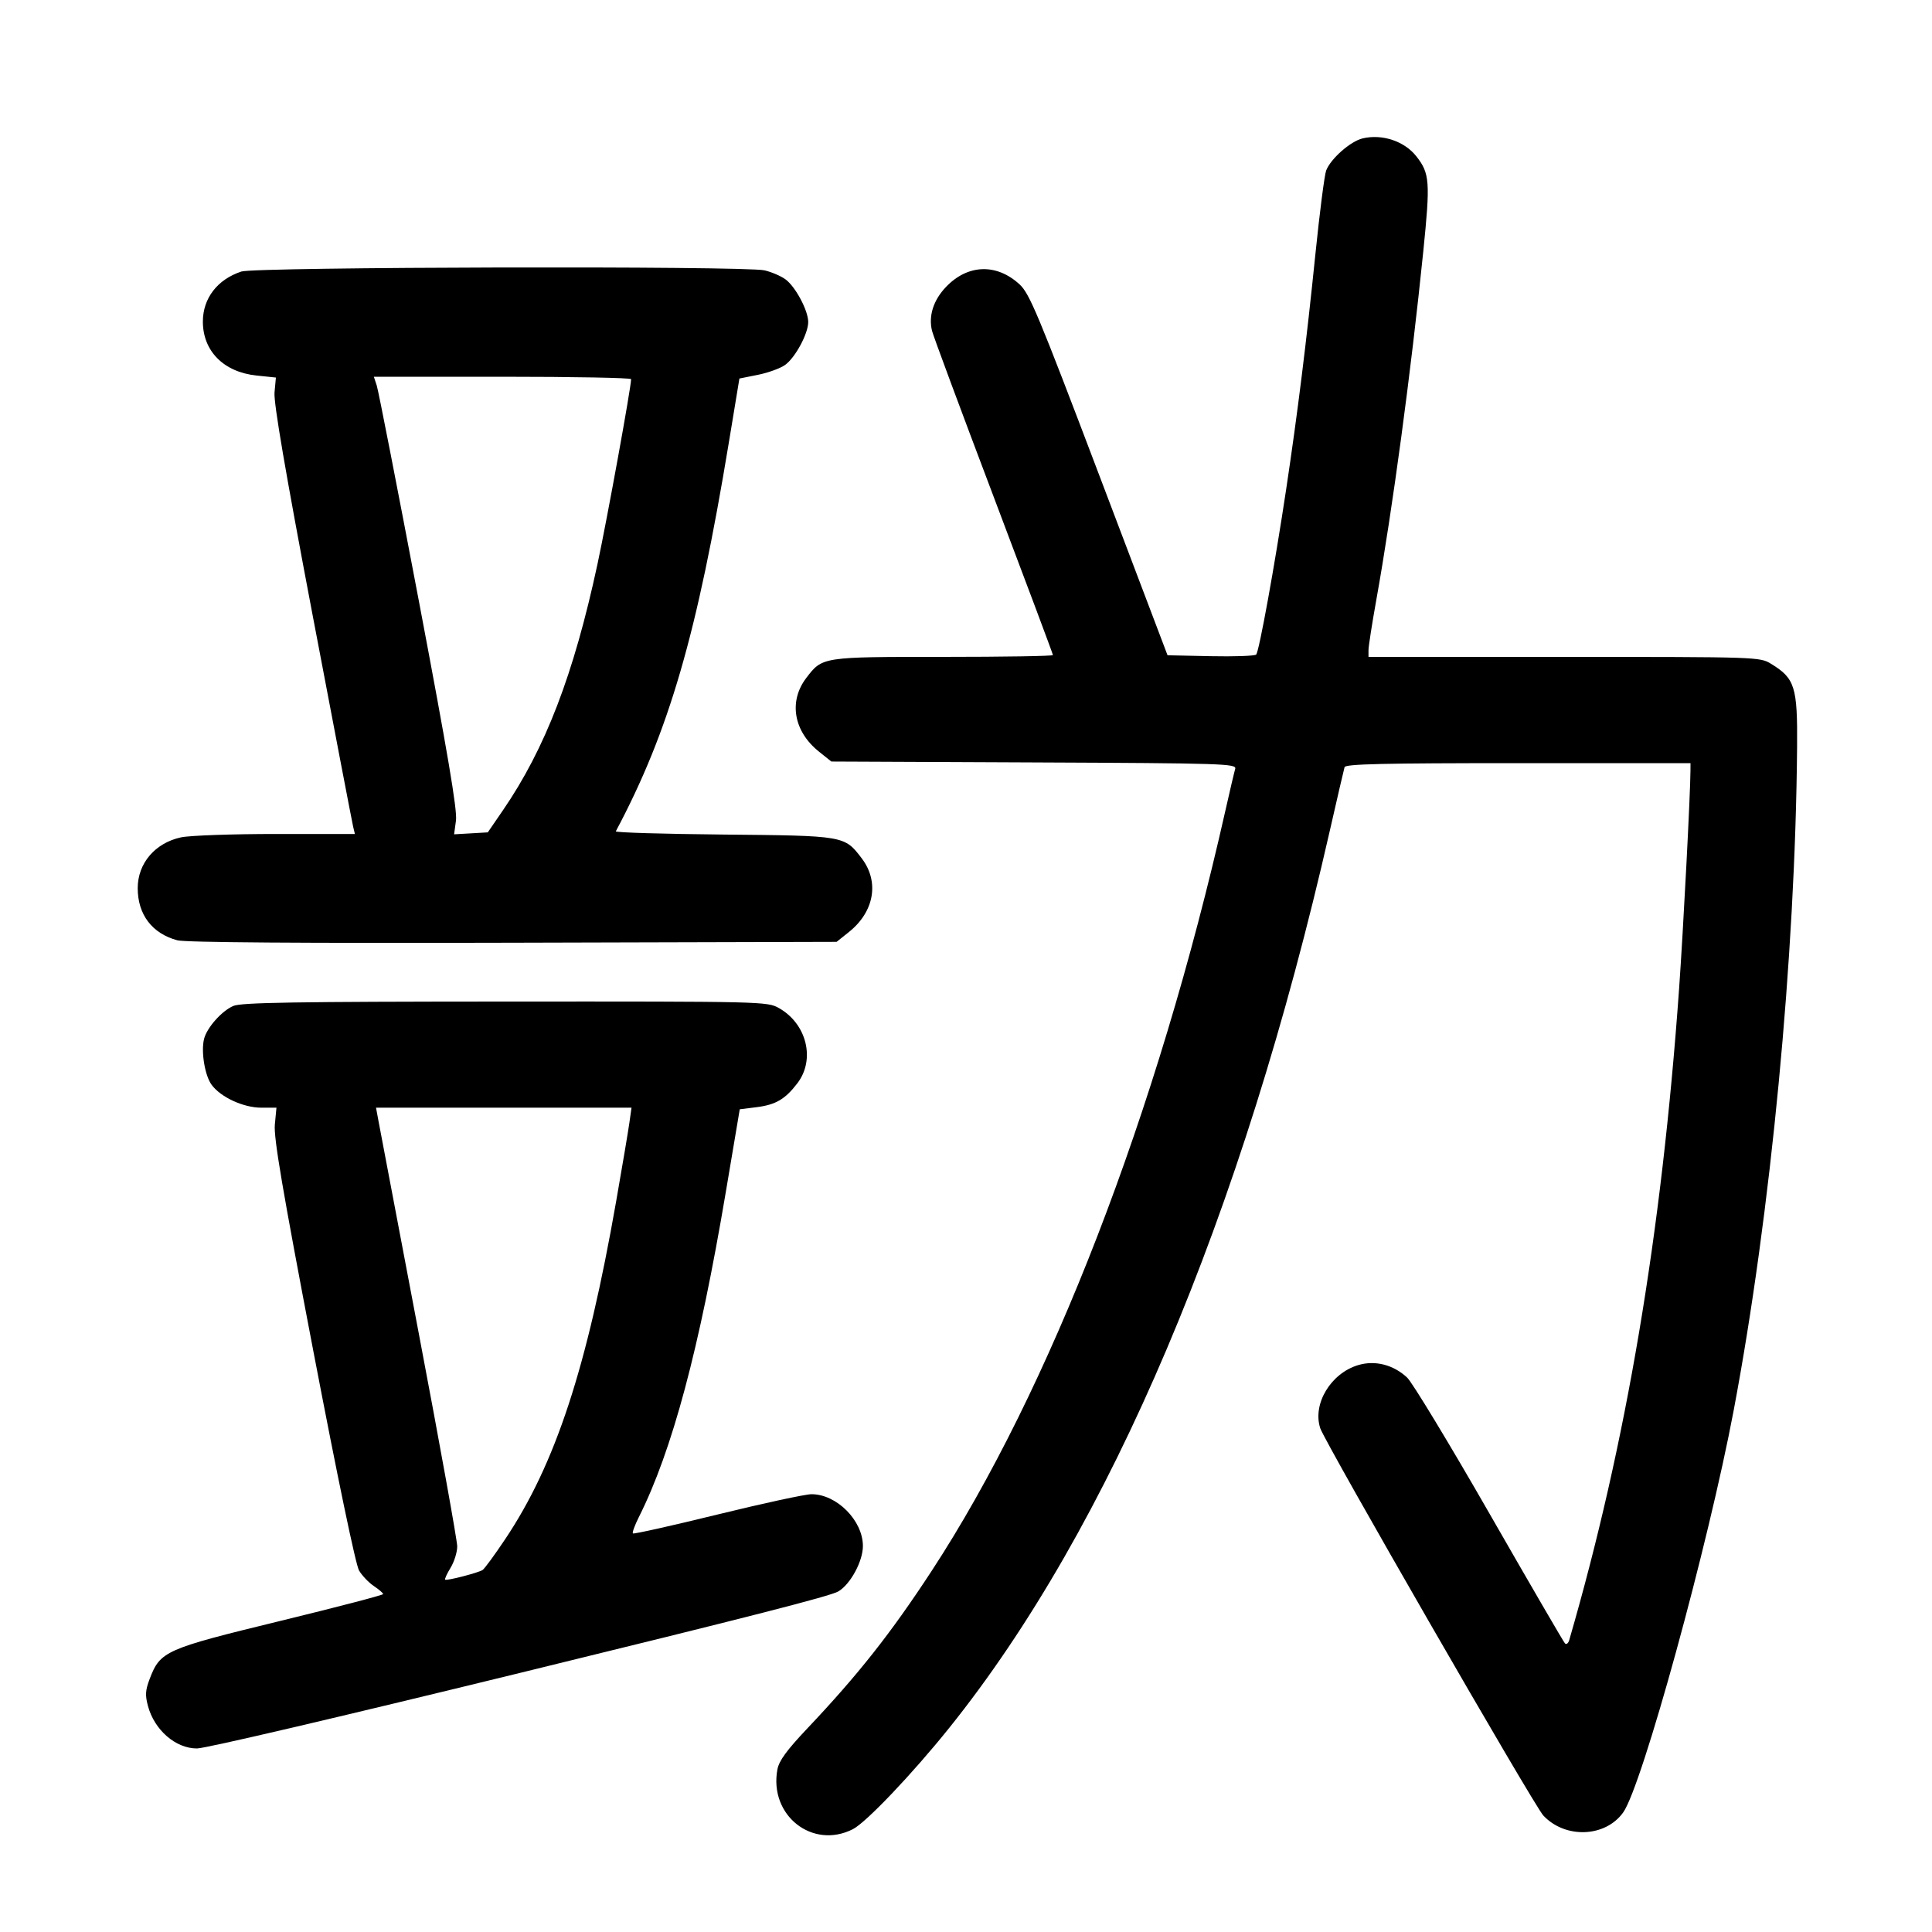 <svg width="1000" height="1000" viewBox="0 0 1000 1000" version="1.1" id="svg5" xmlns="http://www.w3.org/2000/svg" xmlns:svg="http://www.w3.org/2000/svg"><path d="M705.264 71.642 C 698.986 73.144,688.816 82.100,686.428 88.228 C 685.558 90.461,683.032 110.095,680.814 131.858 C 676.206 177.079,671.637 213.808,665.705 253.333 C 659.789 292.745,651.707 337.281,650.194 338.800 C 649.482 339.516,638.869 339.891,626.609 339.634 L 604.318 339.167 568.912 245.833 C 537.342 162.610,532.880 151.924,527.721 147.184 C 515.790 136.222,500.884 136.740,489.661 148.506 C 483.110 155.374,480.530 163.467,482.413 171.239 C 483.025 173.766,497.358 212.352,514.263 256.986 C 531.168 301.620,545.000 338.558,545.000 339.069 C 545.000 339.581,519.463 340.000,488.251 340.000 C 425.372 340.000,425.687 339.952,417.335 350.902 C 408.087 363.026,410.759 378.542,423.904 389.048 L 430.307 394.167 535.251 394.632 C 633.621 395.067,640.140 395.276,639.337 397.965 C 638.865 399.543,636.536 409.458,634.161 420.000 C 599.128 575.509,543.393 719.665,482.105 813.285 C 461.059 845.434,444.203 866.787,418.010 894.484 C 407.197 905.919,403.234 911.333,402.391 915.829 C 397.934 939.588,420.513 957.458,441.477 946.763 C 448.330 943.267,472.225 918.146,491.297 894.388 C 574.433 790.822,642.959 629.291,688.302 430.000 C 692.160 413.042,695.597 398.229,695.940 397.083 C 696.428 395.450,715.849 395.000,785.781 395.000 L 875.000 395.000 874.984 398.750 C 874.933 410.857,871.271 481.171,869.103 511.667 C 860.077 638.630,841.770 747.188,812.231 848.918 C 811.739 850.614,810.734 851.364,809.998 850.584 C 809.263 849.805,791.668 819.542,770.899 783.333 C 750.130 747.125,730.964 715.477,728.308 713.005 C 721.176 706.366,711.711 703.960,703.000 706.570 C 688.779 710.830,679.231 726.737,683.369 739.276 C 685.844 746.773,793.989 934.535,798.802 939.689 C 810.149 951.842,830.951 951.042,840.168 938.098 C 849.958 924.348,884.197 799.751,897.352 730.000 C 916.559 628.159,929.287 495.001,930.169 386.667 C 930.423 355.450,929.067 351.128,916.637 343.551 C 910.890 340.047,909.847 340.012,809.583 340.006 L 708.333 340.000 708.333 336.499 C 708.333 334.574,710.172 322.761,712.418 310.249 C 720.695 264.153,730.339 192.590,736.678 130.219 C 740.360 93.994,740.051 89.752,733.091 80.904 C 726.914 73.051,715.395 69.217,705.264 71.642 M124.919 140.545 C 112.514 144.646,105.017 154.395,105.006 166.440 C 104.993 181.719,115.796 192.597,132.743 194.368 L 142.804 195.419 142.094 203.126 C 141.603 208.455,147.635 243.755,161.637 317.500 C 172.775 376.167,182.295 425.854,182.792 427.917 L 183.695 431.667 142.763 431.667 C 120.250 431.667,98.191 432.447,93.741 433.401 C 80.282 436.288,71.282 446.831,71.282 459.712 C 71.282 473.372,78.729 483.183,91.762 486.692 C 95.927 487.814,155.314 488.243,265.557 487.948 L 433.025 487.500 439.429 482.381 C 452.574 471.876,455.246 456.359,445.999 444.235 C 437.075 432.536,437.221 432.561,374.484 431.964 C 343.492 431.670,318.406 430.920,318.737 430.298 C 346.280 378.554,360.854 328.404,377.291 228.807 L 382.717 195.926 392.363 193.994 C 397.669 192.931,403.995 190.616,406.421 188.850 C 411.701 185.006,418.333 172.656,418.333 166.667 C 418.333 160.731,411.718 148.339,406.538 144.570 C 404.175 142.852,399.300 140.763,395.704 139.929 C 385.506 137.564,132.194 138.140,124.919 140.545 M326.661 196.250 C 326.641 200.565,314.195 269.005,309.244 292.027 C 296.957 349.161,282.262 387.410,260.301 419.426 L 252.476 430.833 243.758 431.336 L 235.040 431.839 236.016 424.670 C 236.738 419.365,231.728 389.750,216.757 310.833 C 205.628 252.167,195.843 202.104,195.014 199.583 L 193.507 195.000 260.087 195.000 C 296.706 195.000,326.664 195.563,326.661 196.250 M120.751 520.678 C 114.728 523.301,107.086 531.917,105.627 537.728 C 103.985 544.272,106.003 556.640,109.498 561.440 C 114.193 567.892,125.969 573.333,135.233 573.333 L 143.092 573.333 142.259 582.083 C 141.615 588.848,146.141 615.475,162.210 699.456 C 174.766 765.077,184.120 809.985,185.838 812.893 C 187.403 815.541,190.852 819.161,193.503 820.937 C 196.154 822.713,198.326 824.584,198.329 825.093 C 198.331 825.603,174.250 831.886,144.815 839.056 C 85.397 853.530,82.971 854.609,77.477 868.995 C 75.245 874.840,75.079 877.435,76.579 883.008 C 79.940 895.491,90.907 905.000,101.940 905.000 C 106.293 905.000,174.049 889.151,270.000 865.687 C 388.546 836.699,429.739 826.153,433.890 823.728 C 440.185 820.052,446.675 808.050,446.639 800.155 C 446.579 786.965,433.046 773.374,420.000 773.400 C 416.792 773.406,394.860 778.150,371.262 783.940 C 347.665 789.731,328.011 794.122,327.587 793.698 C 327.163 793.274,328.557 789.456,330.686 785.214 C 347.933 750.833,361.962 698.382,375.669 617.036 L 382.893 574.167 391.464 573.097 C 401.510 571.842,406.392 568.989,412.746 560.659 C 422.131 548.354,417.563 529.865,403.135 521.755 C 397.129 518.380,395.193 518.334,261.440 518.399 C 152.465 518.451,124.835 518.899,120.751 520.678 M325.752 581.250 C 325.136 585.604,322.072 603.792,318.943 621.667 C 303.803 708.144,287.509 757.763,261.471 796.690 C 256.003 804.866,250.743 812.041,249.783 812.634 C 247.320 814.156,231.110 818.332,230.404 817.627 C 230.083 817.305,231.358 814.521,233.237 811.438 C 235.117 808.355,236.657 803.391,236.660 800.407 C 236.664 797.422,227.728 747.922,216.802 690.407 C 205.876 632.891,196.418 583.021,195.783 579.583 L 194.629 573.333 260.750 573.333 L 326.871 573.333 325.752 581.250 " stroke="none" fill-rule="evenodd" fill="black"></path></svg>